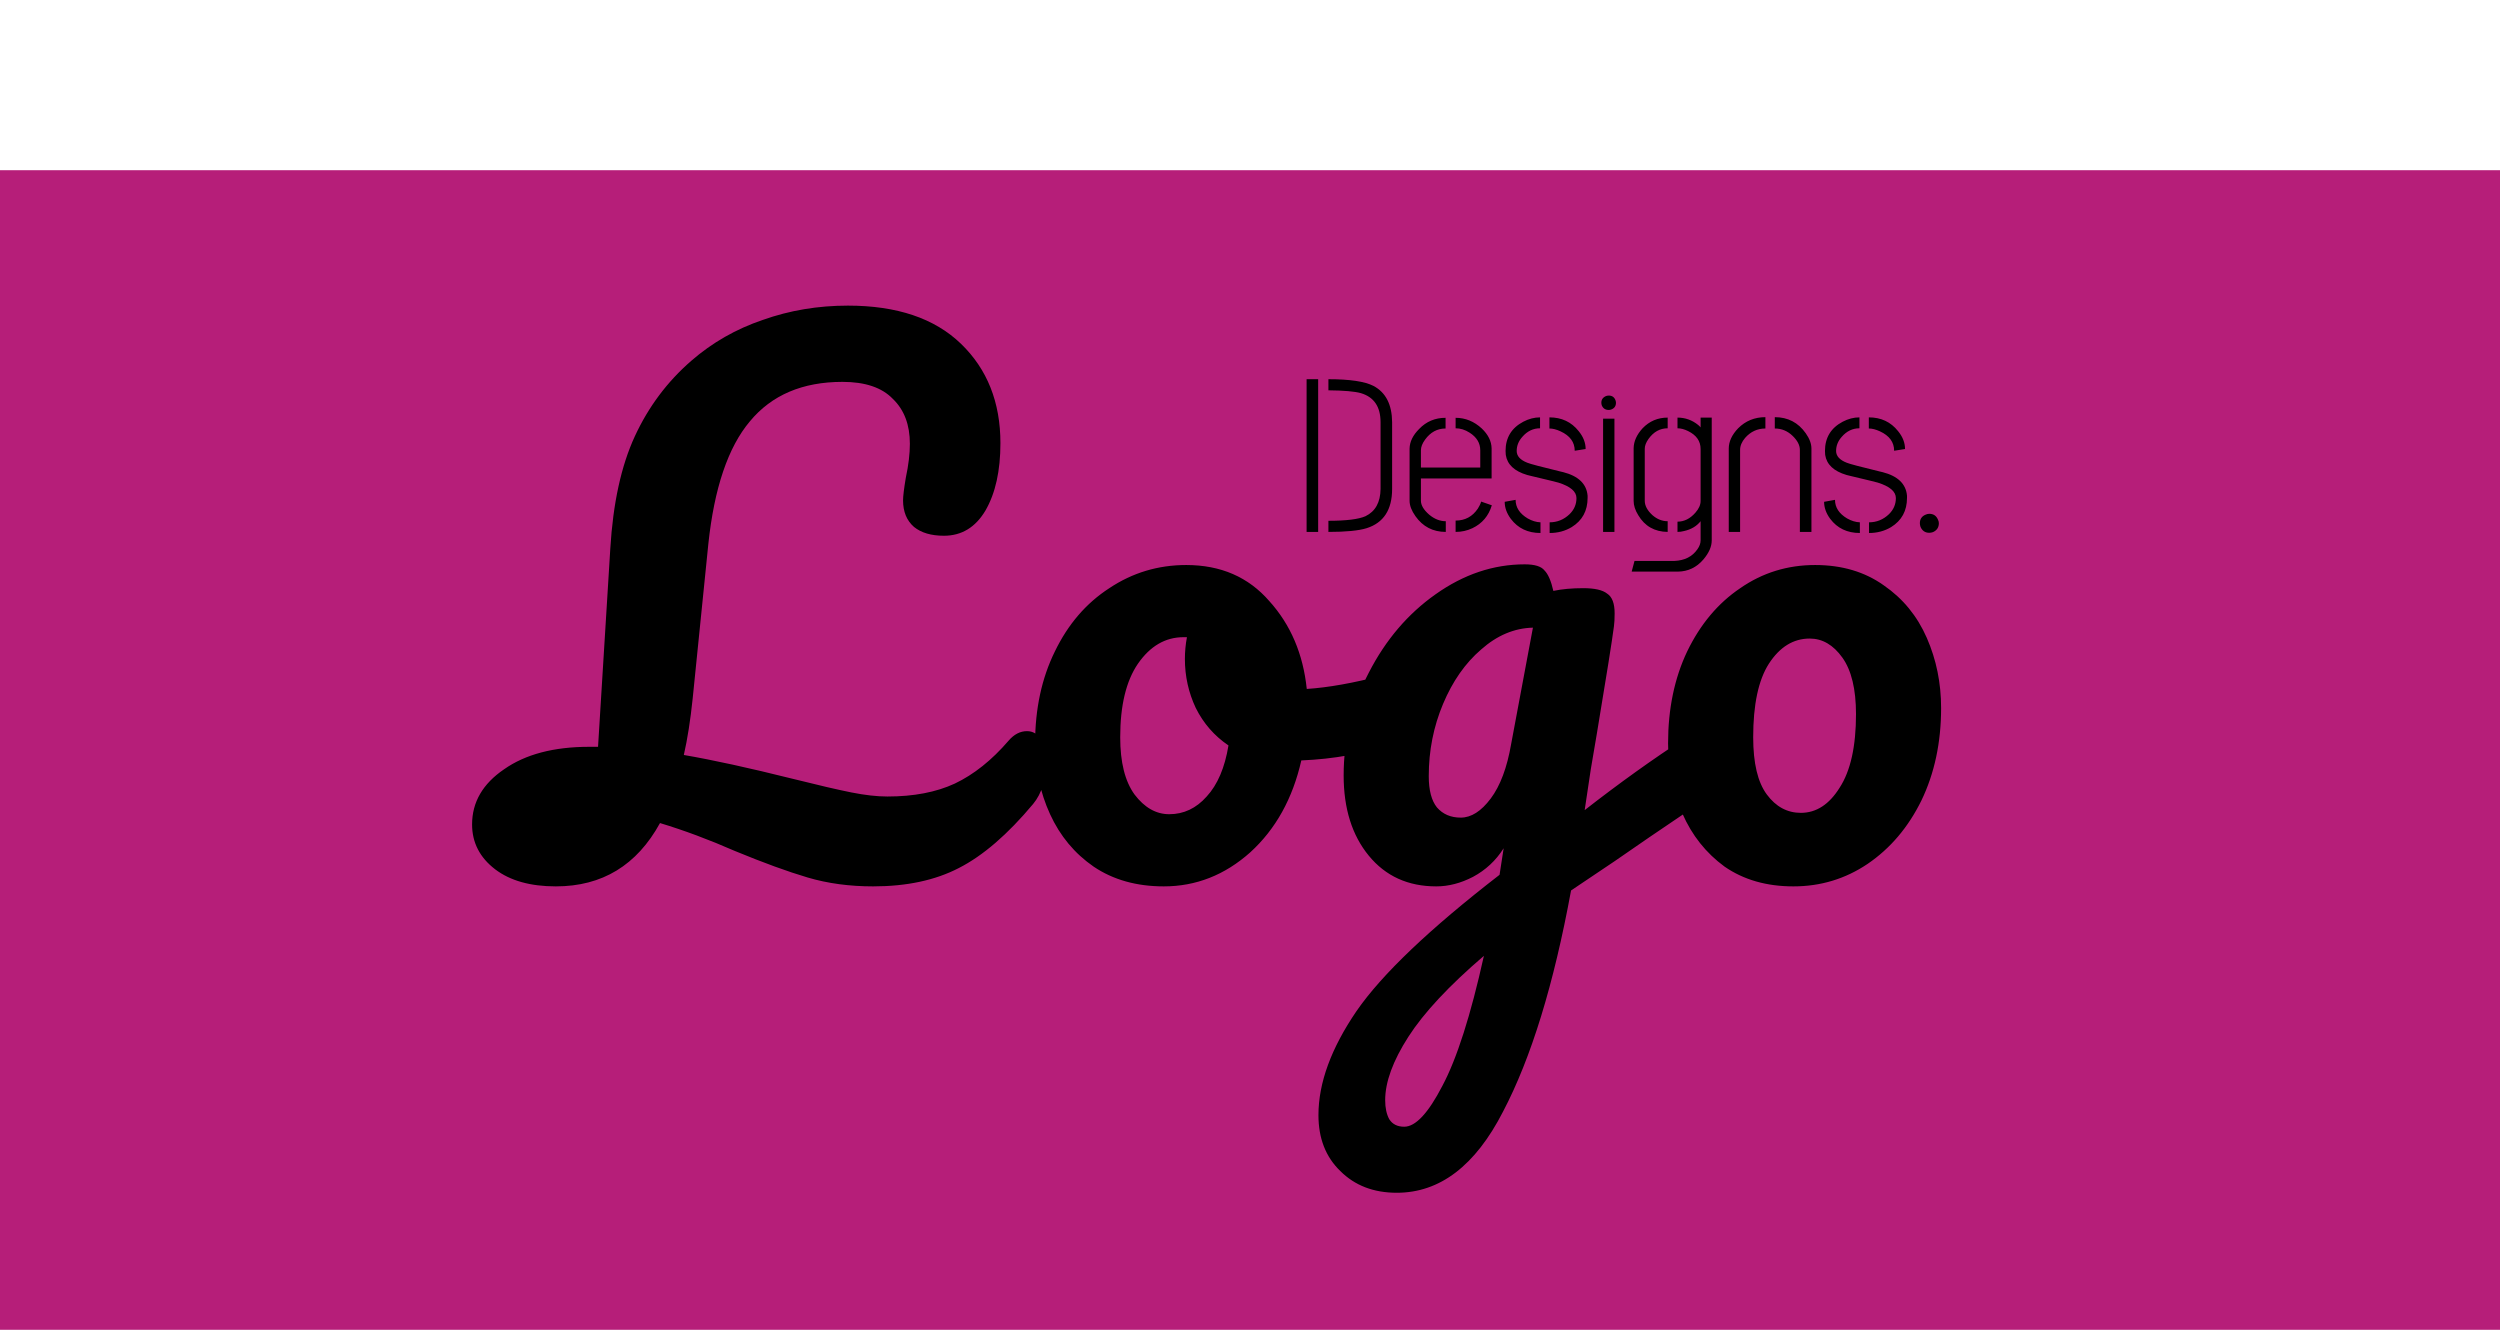 <svg width="235" height="125" viewBox="0 0 235 125" fill="none" xmlns="http://www.w3.org/2000/svg">
<rect y="16" width="235" height="109" fill="#B61E79"/>
<path d="M96.536 68.728C97.091 68.728 97.517 68.984 97.816 69.496C98.157 70.008 98.328 70.712 98.328 71.608C98.328 73.272 97.923 74.595 97.112 75.576C94.723 78.435 92.397 80.44 90.136 81.592C87.917 82.744 85.229 83.32 82.072 83.32C79.853 83.32 77.805 83.043 75.928 82.488C74.051 81.933 71.768 81.101 69.08 79.992C66.648 78.925 64.301 78.051 62.04 77.368C59.864 81.336 56.6 83.32 52.248 83.32C49.859 83.32 47.96 82.787 46.552 81.72C45.101 80.611 44.376 79.203 44.376 77.496C44.376 75.405 45.379 73.677 47.384 72.312C49.389 70.904 52.056 70.2 55.384 70.2H56.216L57.368 51.576C57.624 47.309 58.392 43.789 59.672 41.016C60.952 38.243 62.723 35.875 64.984 33.912C66.947 32.205 69.187 30.925 71.704 30.072C74.221 29.176 76.888 28.728 79.704 28.728C84.312 28.728 87.853 29.923 90.328 32.312C92.803 34.701 94.04 37.816 94.04 41.656C94.04 44.259 93.571 46.371 92.632 47.992C91.693 49.571 90.392 50.36 88.728 50.36C87.533 50.36 86.595 50.083 85.912 49.528C85.229 48.931 84.888 48.099 84.888 47.032C84.888 46.648 84.973 45.944 85.144 44.92C85.4 43.725 85.528 42.659 85.528 41.72C85.528 39.928 84.995 38.52 83.928 37.496C82.904 36.429 81.325 35.896 79.192 35.896C75.437 35.896 72.536 37.133 70.488 39.608C68.44 42.04 67.139 45.88 66.584 51.128L65.112 65.656C64.899 67.704 64.621 69.475 64.28 70.968C67.011 71.437 70.424 72.184 74.52 73.208C76.909 73.805 78.744 74.232 80.024 74.488C81.304 74.744 82.435 74.872 83.416 74.872C85.891 74.872 88.003 74.467 89.752 73.656C91.544 72.803 93.229 71.459 94.808 69.624C95.32 69.027 95.896 68.728 96.536 68.728ZM130.9 63.352C131.454 63.352 131.881 63.629 132.18 64.184C132.478 64.739 132.628 65.443 132.628 66.296C132.628 68.344 132.009 69.56 130.772 69.944C128.212 70.84 125.396 71.352 122.324 71.48C121.513 75.064 119.913 77.944 117.524 80.12C115.134 82.253 112.425 83.32 109.396 83.32C106.836 83.32 104.638 82.701 102.804 81.464C101.012 80.227 99.646 78.584 98.707 76.536C97.769 74.488 97.299 72.269 97.299 69.88C97.299 66.637 97.918 63.757 99.156 61.24C100.393 58.68 102.1 56.696 104.276 55.288C106.452 53.837 108.862 53.112 111.508 53.112C114.75 53.112 117.353 54.243 119.316 56.504C121.321 58.723 122.494 61.475 122.836 64.76C124.841 64.632 127.23 64.205 130.004 63.48C130.345 63.395 130.644 63.352 130.9 63.352ZM109.908 76.536C111.273 76.536 112.446 75.981 113.428 74.872C114.452 73.763 115.134 72.163 115.476 70.072C114.153 69.176 113.129 68.003 112.404 66.552C111.721 65.101 111.38 63.565 111.38 61.944C111.38 61.261 111.444 60.579 111.572 59.896H111.252C109.545 59.896 108.116 60.728 106.964 62.392C105.854 64.013 105.3 66.317 105.3 69.304C105.3 71.651 105.748 73.443 106.644 74.68C107.582 75.917 108.67 76.536 109.908 76.536ZM159.903 68.856C160.457 68.856 160.884 69.133 161.183 69.688C161.524 70.2 161.694 70.861 161.694 71.672C161.694 72.653 161.545 73.421 161.247 73.976C160.948 74.531 160.479 75.021 159.839 75.448C156.169 77.923 153.481 79.757 151.775 80.952L147.679 83.704C146.057 92.536 143.924 99.469 141.279 104.504C138.676 109.581 135.348 112.12 131.295 112.12C129.119 112.12 127.348 111.437 125.983 110.072C124.617 108.749 123.934 107 123.934 104.824C123.934 101.795 125.129 98.531 127.519 95.032C129.908 91.576 134.388 87.309 140.958 82.232L141.343 79.736C140.617 80.888 139.657 81.784 138.463 82.424C137.311 83.021 136.159 83.32 135.007 83.32C132.361 83.32 130.249 82.36 128.671 80.44C127.092 78.52 126.303 76.003 126.303 72.888C126.303 69.475 127.092 66.253 128.671 63.224C130.249 60.152 132.34 57.699 134.943 55.864C137.588 53.987 140.383 53.048 143.327 53.048C144.265 53.048 144.884 53.24 145.183 53.624C145.524 53.965 145.801 54.605 146.015 55.544C146.825 55.373 147.764 55.288 148.831 55.288C149.897 55.288 150.644 55.459 151.071 55.8C151.54 56.099 151.775 56.717 151.775 57.656C151.775 58.168 151.753 58.573 151.711 58.872C151.54 60.195 151.007 63.544 150.111 68.92C149.94 69.944 149.748 71.075 149.535 72.312C149.364 73.507 149.172 74.787 148.959 76.152C152.244 73.592 155.401 71.331 158.431 69.368C158.985 69.027 159.476 68.856 159.903 68.856ZM137.311 76.856C138.292 76.856 139.231 76.259 140.127 75.064C141.023 73.869 141.663 72.163 142.047 69.944L144.095 59C142.345 59.043 140.724 59.725 139.231 61.048C137.737 62.328 136.543 64.035 135.647 66.168C134.751 68.301 134.303 70.563 134.303 72.952C134.303 74.275 134.559 75.256 135.071 75.896C135.625 76.536 136.372 76.856 137.311 76.856ZM131.999 105.912C133.065 105.912 134.26 104.632 135.583 102.072C136.948 99.512 138.249 95.437 139.487 89.848C136.201 92.664 133.833 95.203 132.383 97.464C130.932 99.725 130.207 101.709 130.207 103.416C130.207 104.141 130.335 104.739 130.591 105.208C130.889 105.677 131.359 105.912 131.999 105.912ZM168.576 83.32C166.058 83.32 163.904 82.701 162.112 81.464C160.362 80.184 159.04 78.52 158.144 76.472C157.248 74.424 156.799 72.227 156.799 69.88C156.799 66.637 157.397 63.757 158.592 61.24C159.829 58.68 161.493 56.696 163.584 55.288C165.674 53.837 168.021 53.112 170.624 53.112C173.141 53.112 175.296 53.752 177.088 55.032C178.88 56.269 180.224 57.912 181.12 59.96C182.016 62.008 182.464 64.205 182.464 66.552C182.464 69.795 181.845 72.696 180.608 75.256C179.37 77.773 177.685 79.757 175.552 81.208C173.461 82.616 171.136 83.32 168.576 83.32ZM169.28 76.408C170.73 76.408 171.946 75.619 172.928 74.04C173.952 72.461 174.464 70.157 174.464 67.128C174.464 64.781 174.037 63.011 173.184 61.816C172.33 60.621 171.306 60.024 170.112 60.024C168.576 60.024 167.296 60.813 166.272 62.392C165.29 63.928 164.8 66.232 164.8 69.304C164.8 71.736 165.226 73.528 166.08 74.68C166.933 75.832 168 76.408 169.28 76.408Z" fill="black"/>
<path d="M122.82 50V35.645H123.907V50H122.82ZM124.871 50V48.954C126.553 48.954 127.715 48.81 128.357 48.523C129.287 48.072 129.759 47.218 129.772 45.96V39.685C129.772 38.235 129.157 37.326 127.927 36.957C127.353 36.793 126.334 36.704 124.871 36.69V35.645C126.881 35.645 128.296 35.856 129.116 36.28C130.265 36.895 130.846 38.03 130.859 39.685V45.96C130.859 47.915 130.06 49.145 128.46 49.651C127.708 49.884 126.512 50 124.871 50ZM132.5 47.067V42.166C132.514 41.523 132.814 40.908 133.402 40.32C134.072 39.623 134.899 39.274 135.884 39.274V40.279C135.104 40.279 134.462 40.628 133.956 41.325C133.696 41.681 133.566 42.016 133.566 42.33V43.95H139.145V42.33C139.145 41.647 138.81 41.093 138.14 40.669C137.716 40.395 137.278 40.259 136.827 40.259V39.274C137.743 39.274 138.563 39.609 139.288 40.279C139.89 40.853 140.197 41.476 140.211 42.145V44.976H133.566V47.067C133.566 47.491 133.826 47.929 134.346 48.38C134.838 48.79 135.357 48.995 135.904 48.995V50C134.701 50 133.751 49.508 133.054 48.523C132.685 48.004 132.5 47.519 132.5 47.067ZM136.827 50V48.934C137.716 48.934 138.413 48.558 138.919 47.806C139.069 47.573 139.172 47.355 139.227 47.149L140.231 47.498C139.931 48.496 139.322 49.214 138.406 49.651C137.914 49.884 137.388 50 136.827 50ZM141.441 47.17L142.467 46.985C142.467 47.696 142.843 48.277 143.595 48.728C144.005 48.961 144.408 49.084 144.805 49.098V50.102C143.615 50.102 142.686 49.658 142.016 48.77C141.633 48.25 141.441 47.717 141.441 47.17ZM141.523 42.392C141.523 41.148 142.077 40.231 143.185 39.644C143.704 39.37 144.23 39.233 144.764 39.233V40.259C144.121 40.259 143.567 40.525 143.103 41.059C142.747 41.455 142.569 41.899 142.569 42.392C142.569 42.87 142.904 43.239 143.574 43.499C143.834 43.608 144.866 43.882 146.671 44.319C146.767 44.347 146.855 44.367 146.938 44.381C148.373 44.75 149.139 45.488 149.234 46.596C149.234 46.664 149.234 46.732 149.234 46.801C149.234 48.018 148.735 48.934 147.737 49.549C147.122 49.918 146.432 50.102 145.666 50.102V49.098C146.377 49.098 146.999 48.845 147.532 48.339C147.97 47.915 148.188 47.409 148.188 46.821C148.188 46.206 147.621 45.721 146.486 45.365C146.418 45.338 145.55 45.126 143.882 44.73C143.759 44.702 143.649 44.675 143.554 44.648C142.351 44.292 141.681 43.663 141.544 42.761C141.53 42.638 141.523 42.515 141.523 42.392ZM145.646 40.279V39.233C146.794 39.233 147.71 39.664 148.394 40.525C148.831 41.059 149.05 41.619 149.05 42.207L148.024 42.371C148.024 41.565 147.58 40.956 146.691 40.546C146.309 40.368 145.96 40.279 145.646 40.279ZM150.526 37.859C150.526 37.559 150.677 37.347 150.978 37.224C151.06 37.196 151.142 37.183 151.224 37.183C151.538 37.183 151.75 37.333 151.859 37.634C151.887 37.716 151.9 37.791 151.9 37.859C151.9 38.174 151.75 38.386 151.449 38.495C151.367 38.523 151.292 38.536 151.224 38.536C150.909 38.536 150.69 38.393 150.567 38.105C150.54 38.023 150.526 37.941 150.526 37.859ZM150.69 50V39.356H151.757V50H150.69ZM153.377 53.732L153.644 52.727H157.396C158.354 52.687 159.071 52.324 159.55 51.641C159.755 51.353 159.857 51.073 159.857 50.8V48.995C159.488 49.46 158.969 49.768 158.299 49.918C158.094 49.973 157.889 50 157.684 50V49.036C158.312 49.036 158.873 48.756 159.365 48.195C159.693 47.826 159.857 47.457 159.857 47.088V42.207C159.857 41.469 159.468 40.908 158.688 40.525C158.333 40.348 157.998 40.259 157.684 40.259V39.254C158.408 39.254 159.058 39.486 159.632 39.951C159.728 40.033 159.803 40.108 159.857 40.177V39.254H160.903V50.8C160.903 51.374 160.644 51.969 160.124 52.584C159.481 53.336 158.682 53.719 157.725 53.732H153.377ZM153.562 47.088V42.125C153.575 41.482 153.855 40.86 154.402 40.259C155.045 39.589 155.831 39.254 156.761 39.254V40.259C156.036 40.259 155.435 40.594 154.956 41.264C154.724 41.592 154.607 41.899 154.607 42.187V47.067C154.607 47.532 154.847 47.983 155.325 48.421C155.763 48.804 156.241 48.995 156.761 48.995V50C155.53 49.986 154.607 49.46 153.992 48.421C153.705 47.956 153.562 47.512 153.562 47.088ZM162.503 50V42.166C162.503 41.51 162.797 40.874 163.385 40.259C164.082 39.562 164.937 39.213 165.948 39.213V40.279C165.196 40.279 164.561 40.573 164.041 41.161C163.727 41.53 163.569 41.906 163.569 42.289V50H162.503ZM166.83 40.279V39.213C168.061 39.213 169.031 39.719 169.742 40.73C170.098 41.236 170.275 41.715 170.275 42.166V50H169.188V42.289C169.188 41.852 168.963 41.414 168.512 40.977C168.033 40.512 167.473 40.279 166.83 40.279ZM171.465 47.17L172.49 46.985C172.49 47.696 172.866 48.277 173.618 48.728C174.028 48.961 174.432 49.084 174.828 49.098V50.102C173.639 50.102 172.709 49.658 172.039 48.77C171.656 48.25 171.465 47.717 171.465 47.17ZM171.547 42.392C171.547 41.148 172.101 40.231 173.208 39.644C173.728 39.37 174.254 39.233 174.787 39.233V40.259C174.145 40.259 173.591 40.525 173.126 41.059C172.771 41.455 172.593 41.899 172.593 42.392C172.593 42.87 172.928 43.239 173.598 43.499C173.857 43.608 174.89 43.882 176.694 44.319C176.79 44.347 176.879 44.367 176.961 44.381C178.396 44.75 179.162 45.488 179.258 46.596C179.258 46.664 179.258 46.732 179.258 46.801C179.258 48.018 178.759 48.934 177.761 49.549C177.146 49.918 176.455 50.102 175.689 50.102V49.098C176.4 49.098 177.022 48.845 177.556 48.339C177.993 47.915 178.212 47.409 178.212 46.821C178.212 46.206 177.645 45.721 176.51 45.365C176.441 45.338 175.573 45.126 173.905 44.73C173.782 44.702 173.673 44.675 173.577 44.648C172.374 44.292 171.704 43.663 171.567 42.761C171.554 42.638 171.547 42.515 171.547 42.392ZM175.669 40.279V39.233C176.817 39.233 177.733 39.664 178.417 40.525C178.854 41.059 179.073 41.619 179.073 42.207L178.048 42.371C178.048 41.565 177.604 40.956 176.715 40.546C176.332 40.368 175.983 40.279 175.669 40.279ZM180.468 49.18C180.468 48.797 180.646 48.53 181.001 48.38C181.124 48.325 181.24 48.298 181.35 48.298C181.746 48.298 182.02 48.482 182.17 48.852C182.225 48.961 182.252 49.07 182.252 49.18C182.252 49.576 182.067 49.856 181.698 50.02C181.575 50.062 181.459 50.082 181.35 50.082C180.967 50.082 180.693 49.898 180.529 49.528C180.488 49.405 180.468 49.289 180.468 49.18Z" fill="black"/>
</svg>
